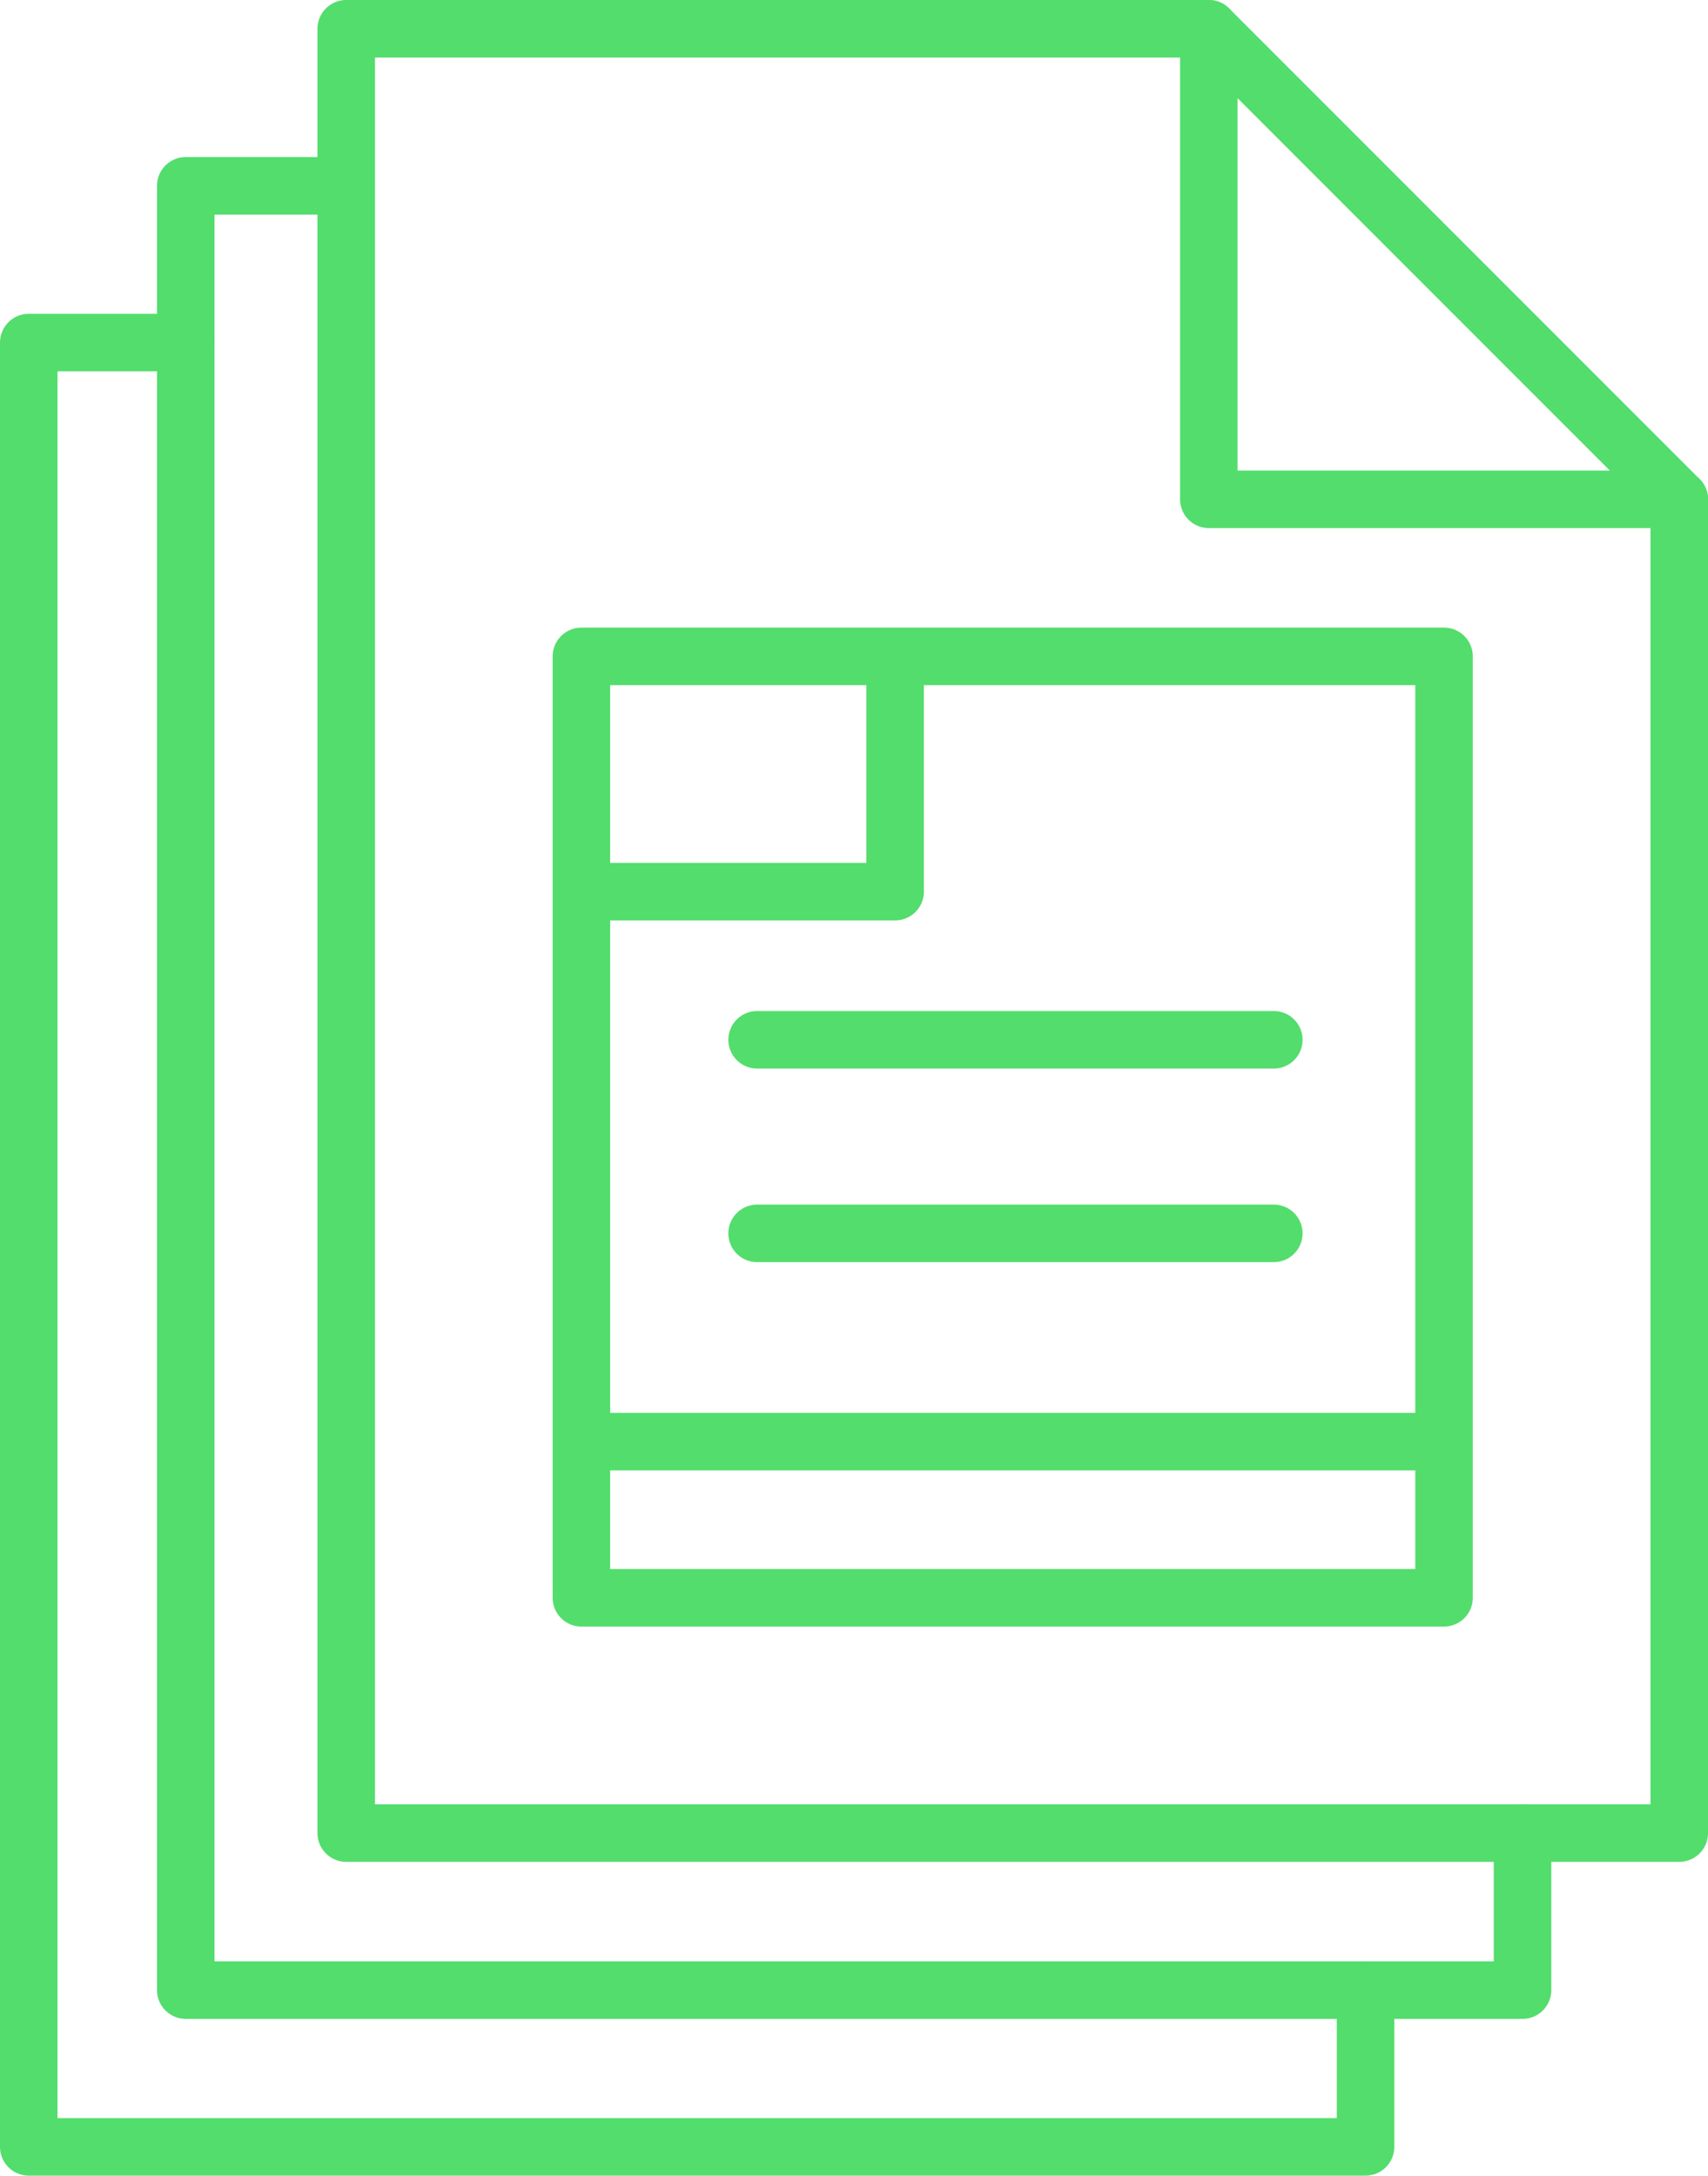 <svg xmlns="http://www.w3.org/2000/svg" viewBox="0 0 59.4 75.64"><defs><style>.cls-1{fill:none;stroke:#53dd6c;stroke-linecap:round;stroke-linejoin:round;stroke-width:2px}</style></defs><title>icon-flyer</title><g id="Layer_2" data-name="Layer 2"><g id="Layer_1-2" data-name="Layer 1"><path class="cls-1" d="M58.4 63.73H12.04V1h30L58.4 17.36v46.37z"/><path class="cls-1" d="M42.04 1v16.36H58.4m-38.18 5.46h30v32.73h-30zm0 8.18h10.91m-4.8 5.15H44.3M20.22 50.12h30m-19.09-27.3V31"/><path class="cls-1" d="M52.95 63.73v5.46H6.46V6.46h5.45"/><path class="cls-1" d="M47.49 69.19v5.45H1V11.91h5.46m19.87 30.97H44.3"/></g></g></svg>